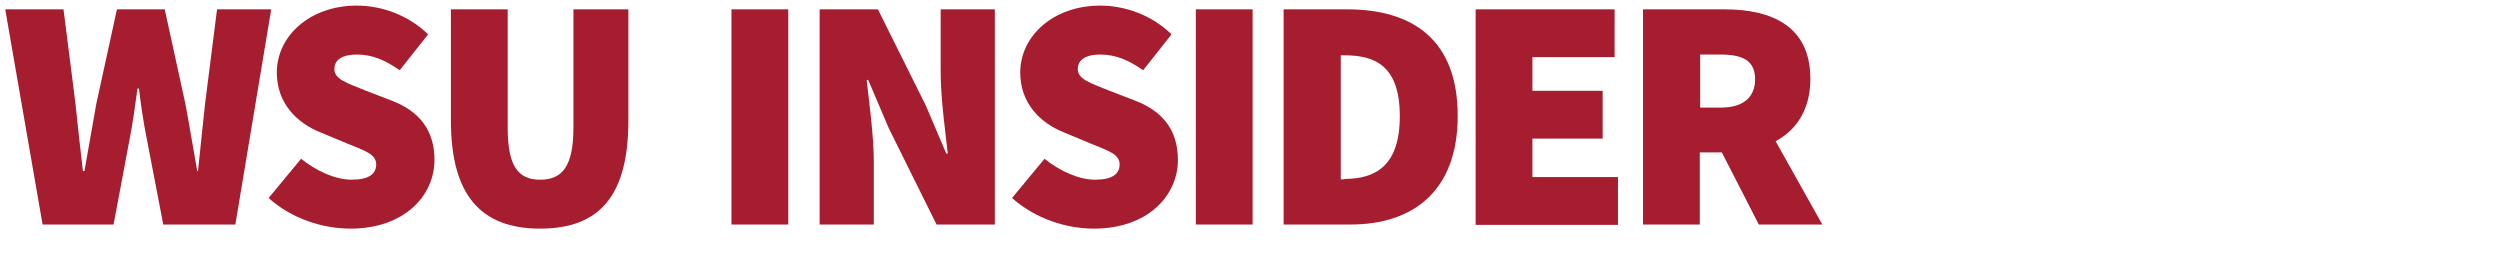 <svg xmlns="http://www.w3.org/2000/svg" viewBox="0 0 669.2 68.7">
	<title>WSU Insider</title>
	<g fill="#a61d2f">
		<path d="M1.4 2.5H17l3.2 25.2c0.6 6 1.3 12.1 2 18.1h0.4c1.1-6 2.1-12.1 3.2-18.1l5.5-25.2h12.8l5.5 25.2c1.1 5.8 2.1 12 3.2 18.1H53c0.6-6.1 1.3-12.2 1.9-18.1l3.2-25.2h14.5l-9.6 57.6H43.7l-4.4-22.9c-0.9-4.4-1.6-9.2-2.1-13.5h-0.4c-0.6 4.3-1.2 9-2.1 13.5l-4.3 22.9h-19L1.4 2.5z"/>
		<path d="M71.9 53l8.7-10.5c4.1 3.3 9.2 5.6 13.5 5.6 4.6 0 6.6-1.5 6.6-4.1 0-2.7-2.9-3.6-7.8-5.6l-7.2-3c-6.2-2.5-11.6-7.7-11.6-16 0-9.8 8.9-17.9 21.4-17.9 6.6 0 13.8 2.5 19.1 7.7l-7.6 9.6c-3.9-2.7-7.3-4.2-11.5-4.2 -3.7 0-6 1.3-6 3.9 0 2.7 3.3 3.7 8.5 5.8l7 2.7c7.2 2.8 11.3 7.8 11.3 15.8 0 9.7-8.2 18.4-22.5 18.4C86.5 61.2 78.1 58.6 71.9 53z"/>
		<path d="M120.7 32.3V2.5h15.2v31.6c0 10.3 2.7 14 8.7 14 6 0 8.9-3.7 8.9-14V2.5h14.7v29.8c0 19.7-7.4 28.9-23.6 28.9C128.5 61.2 120.7 52 120.7 32.3z"/>
		<path d="M195.8 2.5H211v57.6h-15.2V2.5z"/>
		<path d="M219.4 2.5H235l12.8 25.7 5.5 12.9h0.4c-0.7-6.2-1.9-14.9-1.9-22V2.5h14.5v57.6h-15.6l-12.8-25.8 -5.5-12.9h-0.4c0.7 6.6 1.9 14.9 1.9 22v16.7h-14.5V2.5z"/>
		<path d="M270.9 53l8.7-10.5c4.1 3.3 9.2 5.6 13.5 5.6 4.6 0 6.6-1.5 6.6-4.1 0-2.7-2.9-3.6-7.8-5.6l-7.2-3c-6.2-2.5-11.6-7.7-11.6-16 0-9.8 8.9-17.9 21.4-17.9 6.6 0 13.8 2.5 19.1 7.7l-7.6 9.6c-3.9-2.7-7.3-4.2-11.5-4.2 -3.7 0-6 1.3-6 3.9 0 2.7 3.3 3.7 8.5 5.8l7 2.7c7.2 2.8 11.3 7.8 11.3 15.8 0 9.7-8.2 18.4-22.5 18.4C285.5 61.2 277.2 58.6 270.9 53z"/>
		<path d="M320.1 2.5h15.2v57.6h-15.2V2.5z"/>
		<path d="M343.6 2.5h17c17.6 0 29.6 8.2 29.6 28.5s-12.1 29.1-28.7 29.1h-17.9V2.5zM359.8 47.9c8.3 0 14.9-3.4 14.9-16.8 0-13.5-6.6-16.3-14.9-16.3h-0.9v33.2H359.8z"/>
		<path d="M395 2.5h37.2v12.8h-22v9H429v12.8h-18.8v10.3h22.9v12.8H395V2.5z"/>
		<path d="M439.8 2.5h21.8c12.4 0 23 4.3 23 18.6 0 8.2-3.7 13.7-9.3 16.7l12.5 22.3h-17l-9.9-19.3h-5.9v19.3h-15.2V2.5zM460.6 28.8c6 0 9.2-2.7 9.2-7.6s-3.2-6.6-9.2-6.6h-5.5v14.2H460.6z"/>
	</g>
</svg>
